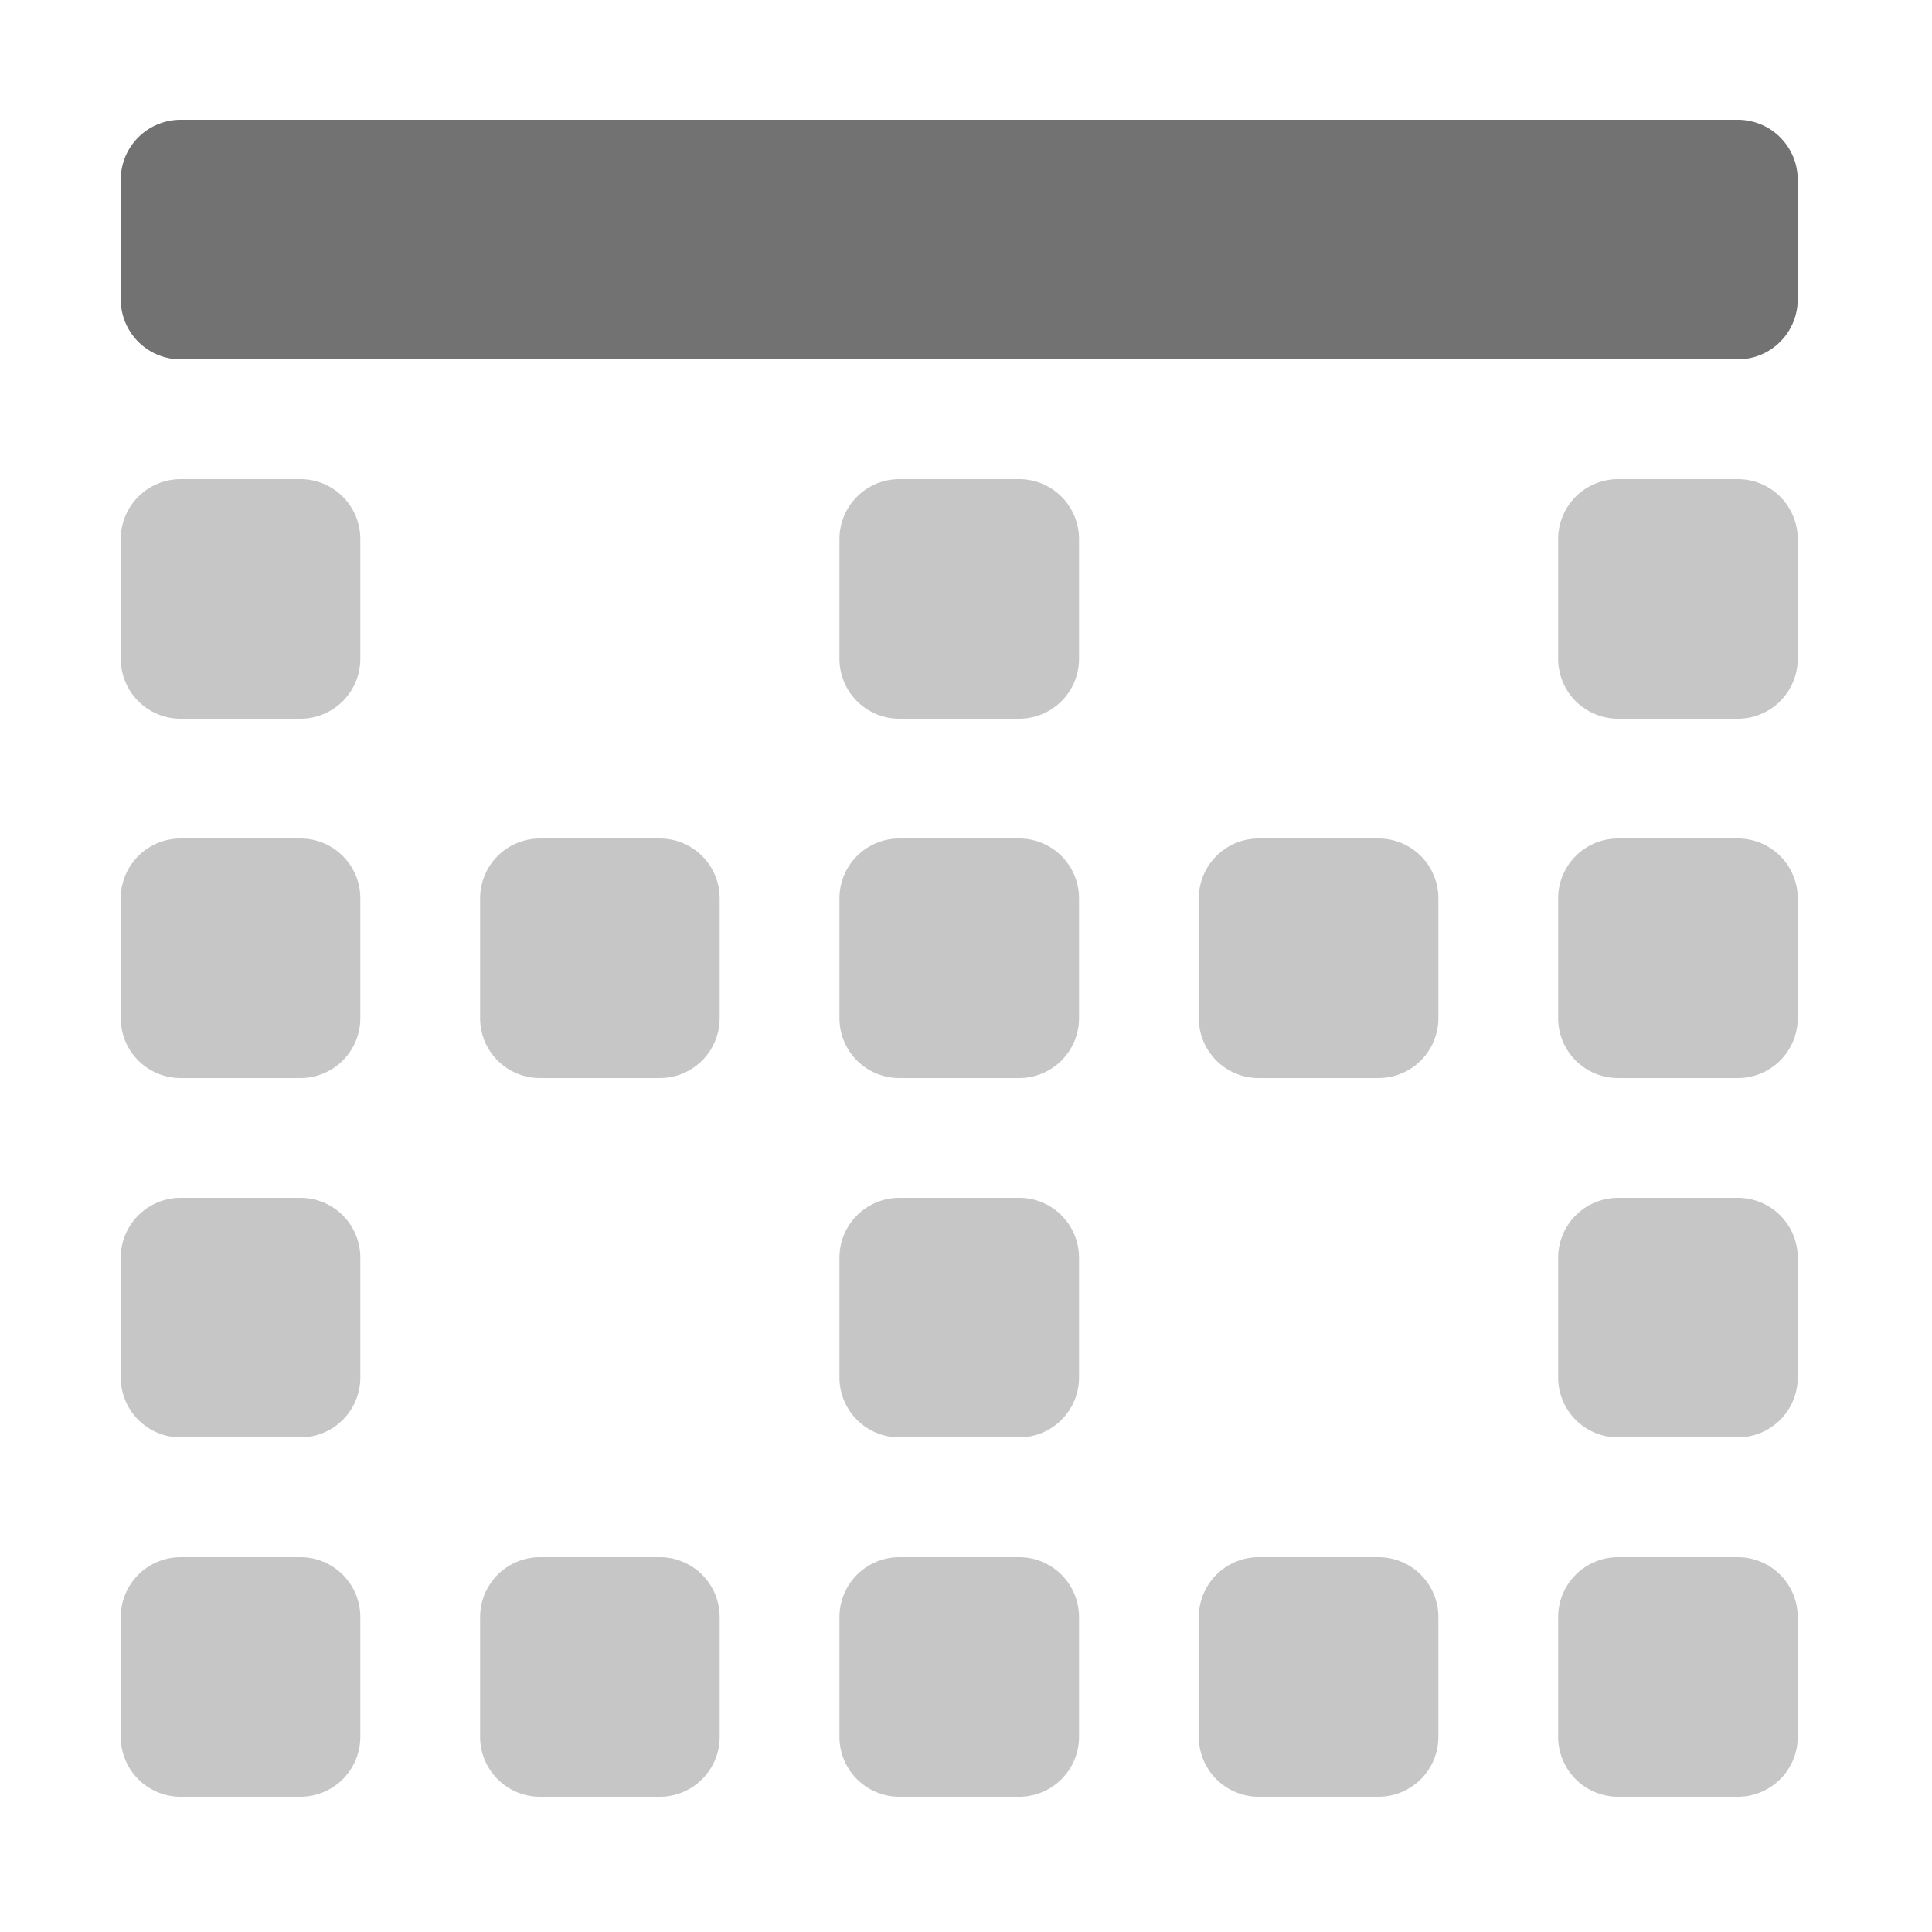 ﻿<?xml version='1.0' encoding='UTF-8'?>
<svg viewBox="-2 0 32 32" xmlns="http://www.w3.org/2000/svg">
  <g transform="matrix(0.062, 0, 0, 0.062, 0, 0)">
    <defs>
      <style>.fa-secondary{opacity:.4}</style>
    </defs>
    <path d="M240, 224L208, 224A16 16 0 0 0 192, 240L192, 272A16 16 0 0 0 208, 288L240, 288A16 16 0 0 0 256, 272L256, 240A16 16 0 0 0 240, 224zM336, 224L304, 224A16 16 0 0 0 288, 240L288, 272A16 16 0 0 0 304, 288L336, 288A16 16 0 0 0 352, 272L352, 240A16 16 0 0 0 336, 224zM432, 224L400, 224A16 16 0 0 0 384, 240L384, 272A16 16 0 0 0 400, 288L432, 288A16 16 0 0 0 448, 272L448, 240A16 16 0 0 0 432, 224zM144, 224L112, 224A16 16 0 0 0 96, 240L96, 272A16 16 0 0 0 112, 288L144, 288A16 16 0 0 0 160, 272L160, 240A16 16 0 0 0 144, 224zM240, 416L208, 416A16 16 0 0 0 192, 432L192, 464A16 16 0 0 0 208, 480L240, 480A16 16 0 0 0 256, 464L256, 432A16 16 0 0 0 240, 416zM336, 416L304, 416A16 16 0 0 0 288, 432L288, 464A16 16 0 0 0 304, 480L336, 480A16 16 0 0 0 352, 464L352, 432A16 16 0 0 0 336, 416zM432, 416L400, 416A16 16 0 0 0 384, 432L384, 464A16 16 0 0 0 400, 480L432, 480A16 16 0 0 0 448, 464L448, 432A16 16 0 0 0 432, 416zM432, 320L400, 320A16 16 0 0 0 384, 336L384, 368A16 16 0 0 0 400, 384L432, 384A16 16 0 0 0 448, 368L448, 336A16 16 0 0 0 432, 320zM432, 128L400, 128A16 16 0 0 0 384, 144L384, 176A16 16 0 0 0 400, 192L432, 192A16 16 0 0 0 448, 176L448, 144A16 16 0 0 0 432, 128zM240, 320L208, 320A16 16 0 0 0 192, 336L192, 368A16 16 0 0 0 208, 384L240, 384A16 16 0 0 0 256, 368L256, 336A16 16 0 0 0 240, 320zM240, 128L208, 128A16 16 0 0 0 192, 144L192, 176A16 16 0 0 0 208, 192L240, 192A16 16 0 0 0 256, 176L256, 144A16 16 0 0 0 240, 128zM144, 416L112, 416A16 16 0 0 0 96, 432L96, 464A16 16 0 0 0 112, 480L144, 480A16 16 0 0 0 160, 464L160, 432A16 16 0 0 0 144, 416zM48, 224L16, 224A16 16 0 0 0 0, 240L0, 272A16 16 0 0 0 16, 288L48, 288A16 16 0 0 0 64, 272L64, 240A16 16 0 0 0 48, 224zM48, 416L16, 416A16 16 0 0 0 0, 432L0, 464A16 16 0 0 0 16, 480L48, 480A16 16 0 0 0 64, 464L64, 432A16 16 0 0 0 48, 416zM48, 320L16, 320A16 16 0 0 0 0, 336L0, 368A16 16 0 0 0 16, 384L48, 384A16 16 0 0 0 64, 368L64, 336A16 16 0 0 0 48, 320zM48, 128L16, 128A16 16 0 0 0 0, 144L0, 176A16 16 0 0 0 16, 192L48, 192A16 16 0 0 0 64, 176L64, 144A16 16 0 0 0 48, 128z" fill="#727272" opacity="0.4" fill-opacity="1" class="Black" />
    <path d="M432, 32L16, 32A16 16 0 0 0 0, 48L0, 80A16 16 0 0 0 16, 96L432, 96A16 16 0 0 0 448, 80L448, 48A16 16 0 0 0 432, 32z" fill="#727272" fill-opacity="1" class="Black" />
  </g>
</svg>